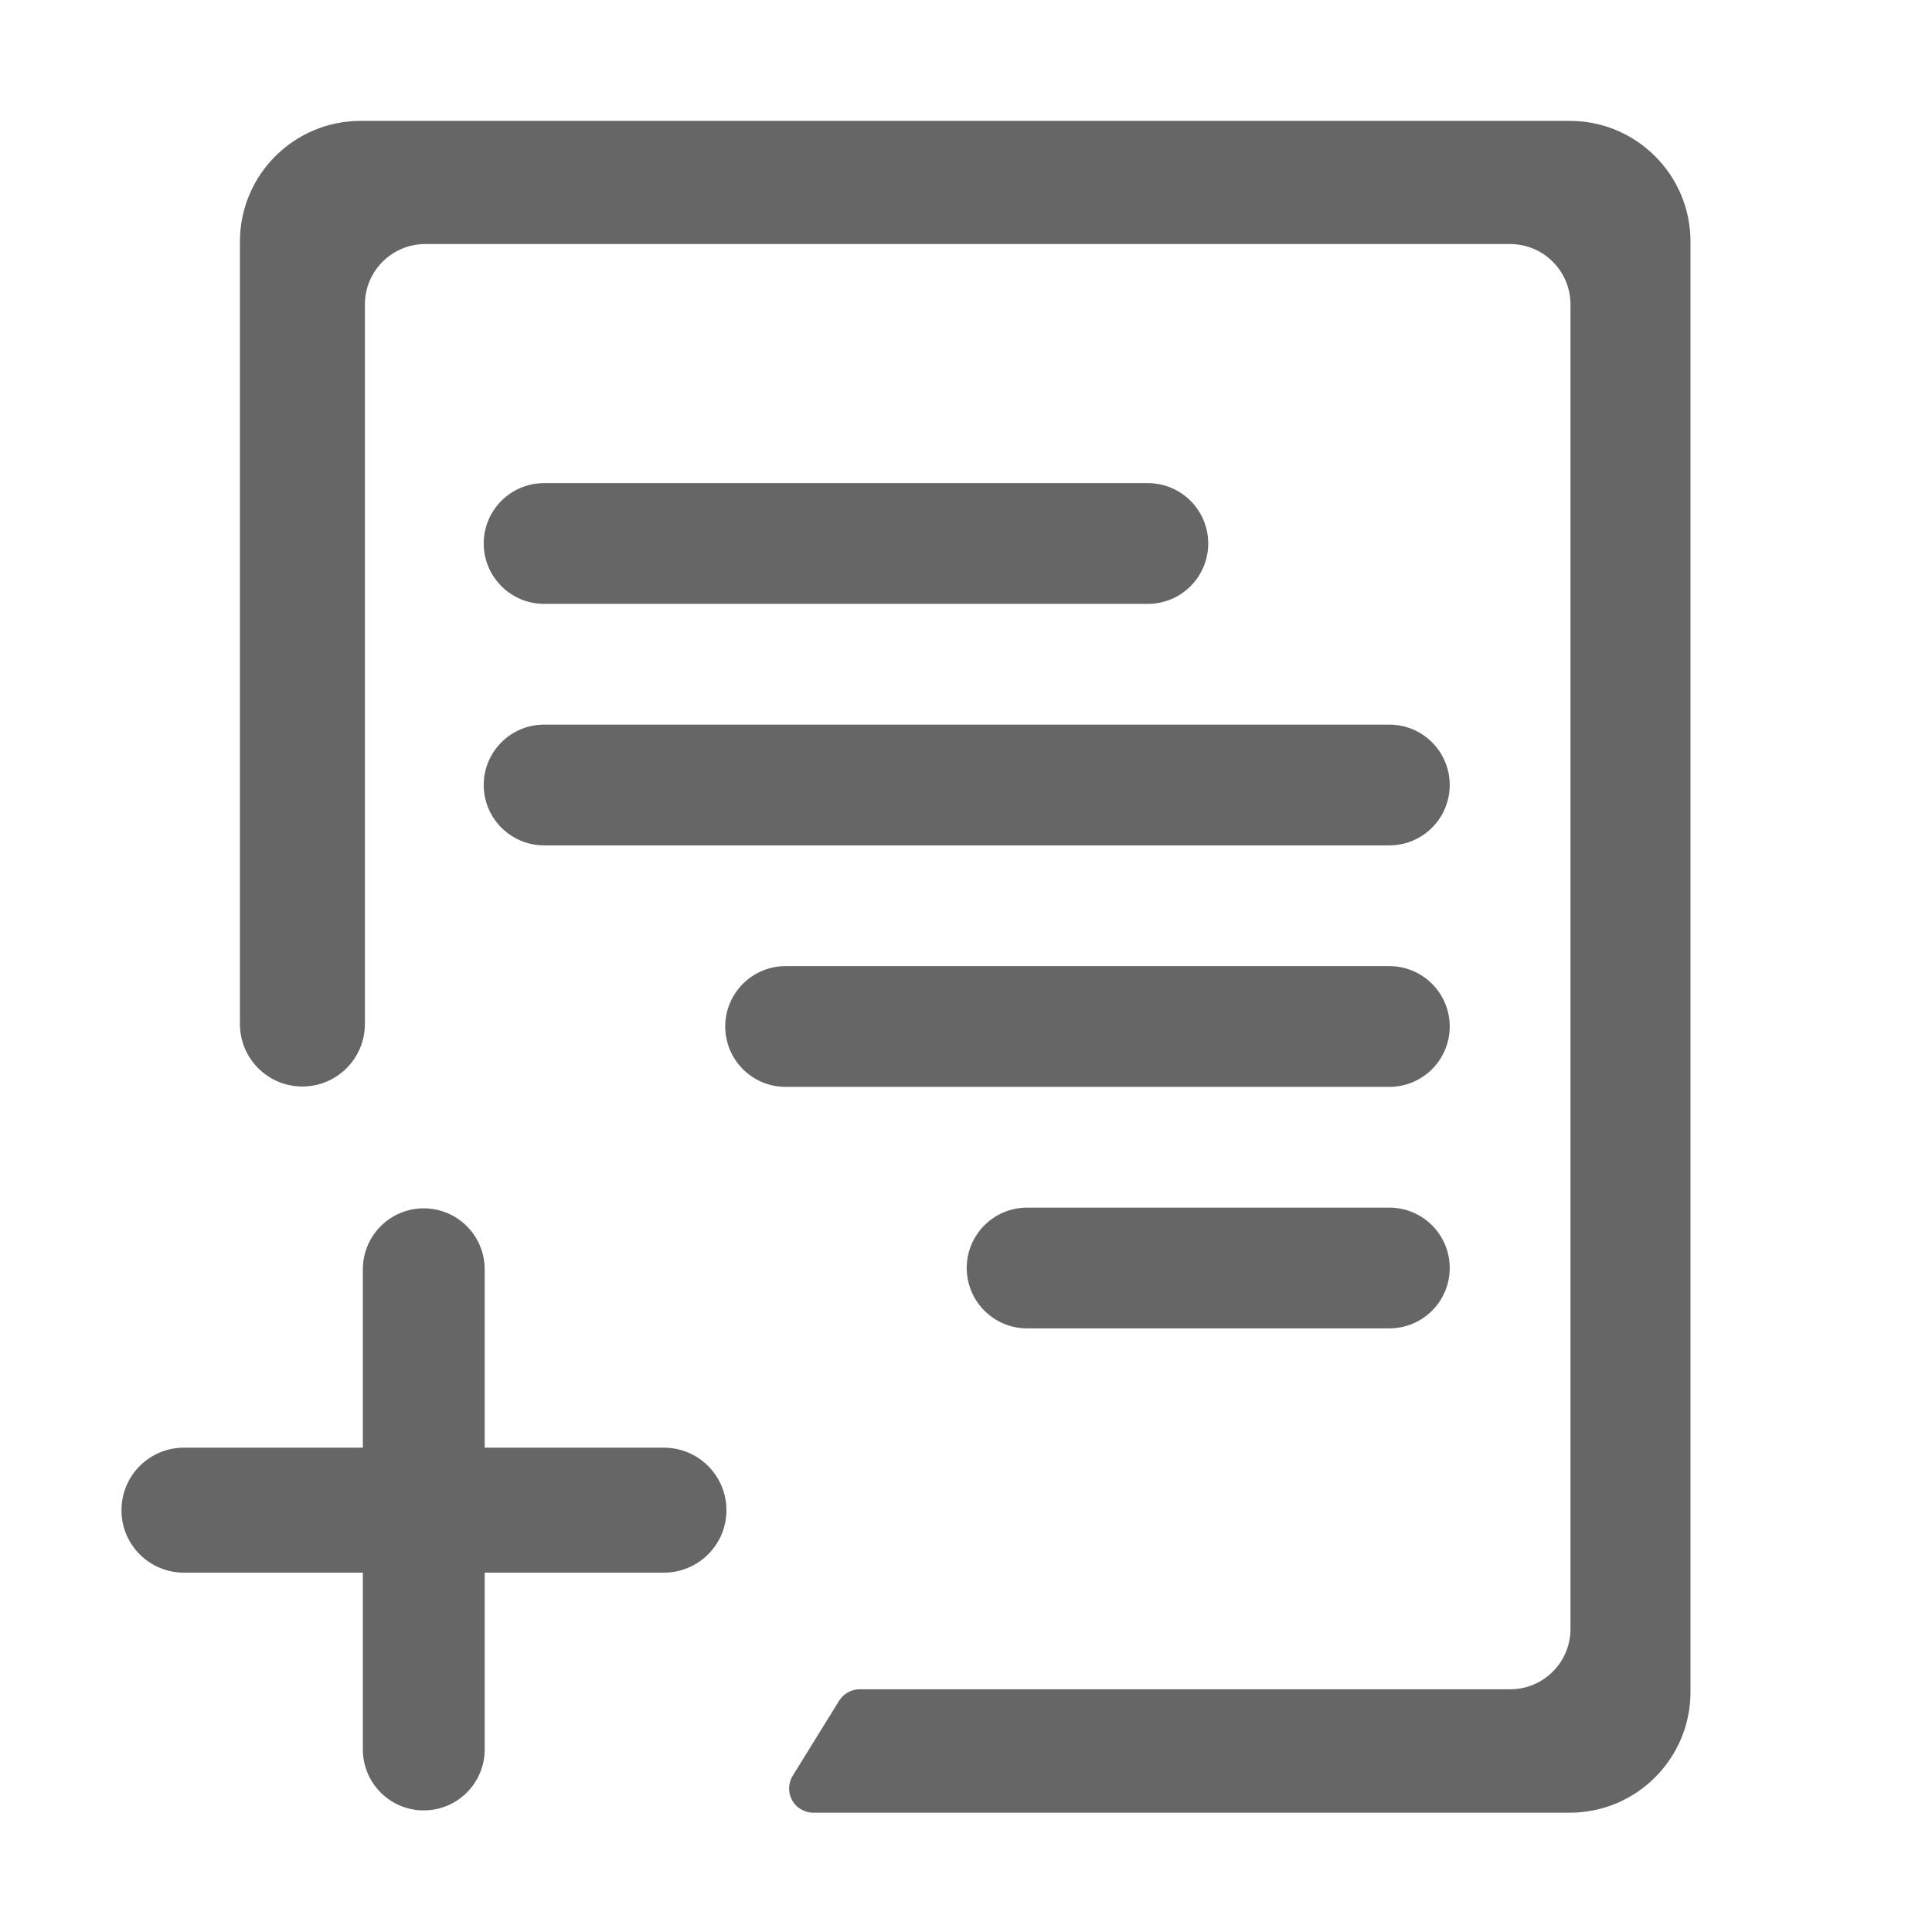 <?xml version="1.0" encoding="UTF-8"?>
<svg width="16px" height="16px" viewBox="0 0 16 16" version="1.1" xmlns="http://www.w3.org/2000/svg" xmlns:xlink="http://www.w3.org/1999/xlink">
    <!-- Generator: Sketch 49.3 (51167) - http://www.bohemiancoding.com/sketch -->
    <title>选课中心</title>
    <desc>Created with Sketch.</desc>
    <defs></defs>
    <g id="Page-1" stroke="none" stroke-width="1" fill="none" fill-rule="evenodd">
        <g id="概况" transform="translate(-31, -920)" fill="#666666" fill-rule="nonzero">
            <g id="左侧导航" transform="translate(0, 80)">
                <g id="课程广场" transform="translate(31, 840)">
                    <g id="选课中心_export">
                        <path d="M4.506,5.001 L9.506,5.001 C9.782,5.001 10.006,4.777 10.006,4.501 L10.006,4.501 C10.006,4.225 9.782,4.001 9.506,4.001 L4.506,4.001 C4.23,4.001 4.006,4.225 4.006,4.501 L4.006,4.501 C4.006,4.777 4.23,5.001 4.506,5.001 Z M4.506,7.001 L11.506,7.001 C11.782,7.001 12.006,6.777 12.006,6.501 L12.006,6.501 C12.006,6.225 11.782,6.001 11.506,6.001 L4.506,6.001 C4.23,6.001 4.006,6.225 4.006,6.501 L4.006,6.501 C4.006,6.777 4.23,7.001 4.506,7.001 Z M6.506,9.001 L11.506,9.001 C11.782,9.001 12.006,8.777 12.006,8.501 L12.006,8.501 C12.006,8.225 11.782,8.001 11.506,8.001 L6.506,8.001 C6.23,8.001 6.006,8.225 6.006,8.501 L6.006,8.501 C6.006,8.777 6.23,9.001 6.506,9.001 Z M8.506,11.001 L11.506,11.001 C11.782,11.001 12.006,10.777 12.006,10.501 L12.006,10.501 C12.006,10.225 11.782,10.001 11.506,10.001 L8.506,10.001 C8.23,10.001 8.006,10.225 8.006,10.501 L8.006,10.501 C8.006,10.777 8.23,11.001 8.506,11.001 Z M3.509,10.007 L3.509,10.007 C3.231,10.007 3.005,10.233 3.005,10.512 L3.005,11.989 L1.523,11.989 C1.237,11.989 1.006,12.221 1.006,12.507 L1.006,12.507 C1.006,12.793 1.237,13.024 1.523,13.024 L3.005,13.024 L3.005,14.488 C3.005,14.767 3.231,14.993 3.509,14.993 L3.509,14.993 C3.788,14.993 4.014,14.767 4.014,14.488 L4.014,13.024 L5.498,13.024 C5.784,13.024 6.016,12.793 6.016,12.507 L6.016,12.507 C6.016,12.221 5.784,11.989 5.498,11.989 L4.014,11.989 L4.014,10.512 C4.014,10.233 3.788,10.007 3.509,10.007 Z M1.987,2.001 L1.987,8.48 C1.987,8.766 2.218,8.998 2.504,8.998 L2.504,8.998 C2.79,8.998 3.022,8.766 3.022,8.48 L3.022,2.521 C3.022,2.245 3.246,2.021 3.522,2.021 L12.506,2.021 C12.782,2.021 13.006,2.245 13.006,2.521 L13.006,13.49 C13.006,13.767 12.782,13.99 12.506,13.99 L7.12,13.99 C7.05,13.99 6.986,14.026 6.949,14.085 L6.565,14.706 C6.507,14.8 6.536,14.924 6.63,14.982 C6.662,15.001 6.698,15.012 6.736,15.012 L13,15.012 C13.552,15.012 14,14.564 14,14.012 L14,2.001 C14,1.449 13.552,1.001 13,1.001 L2.987,1.001 C2.434,1.001 1.987,1.449 1.987,2.001 Z" id="选课中心"></path>
                    </g>
                </g>
            </g>
        </g>
    </g>
</svg>
